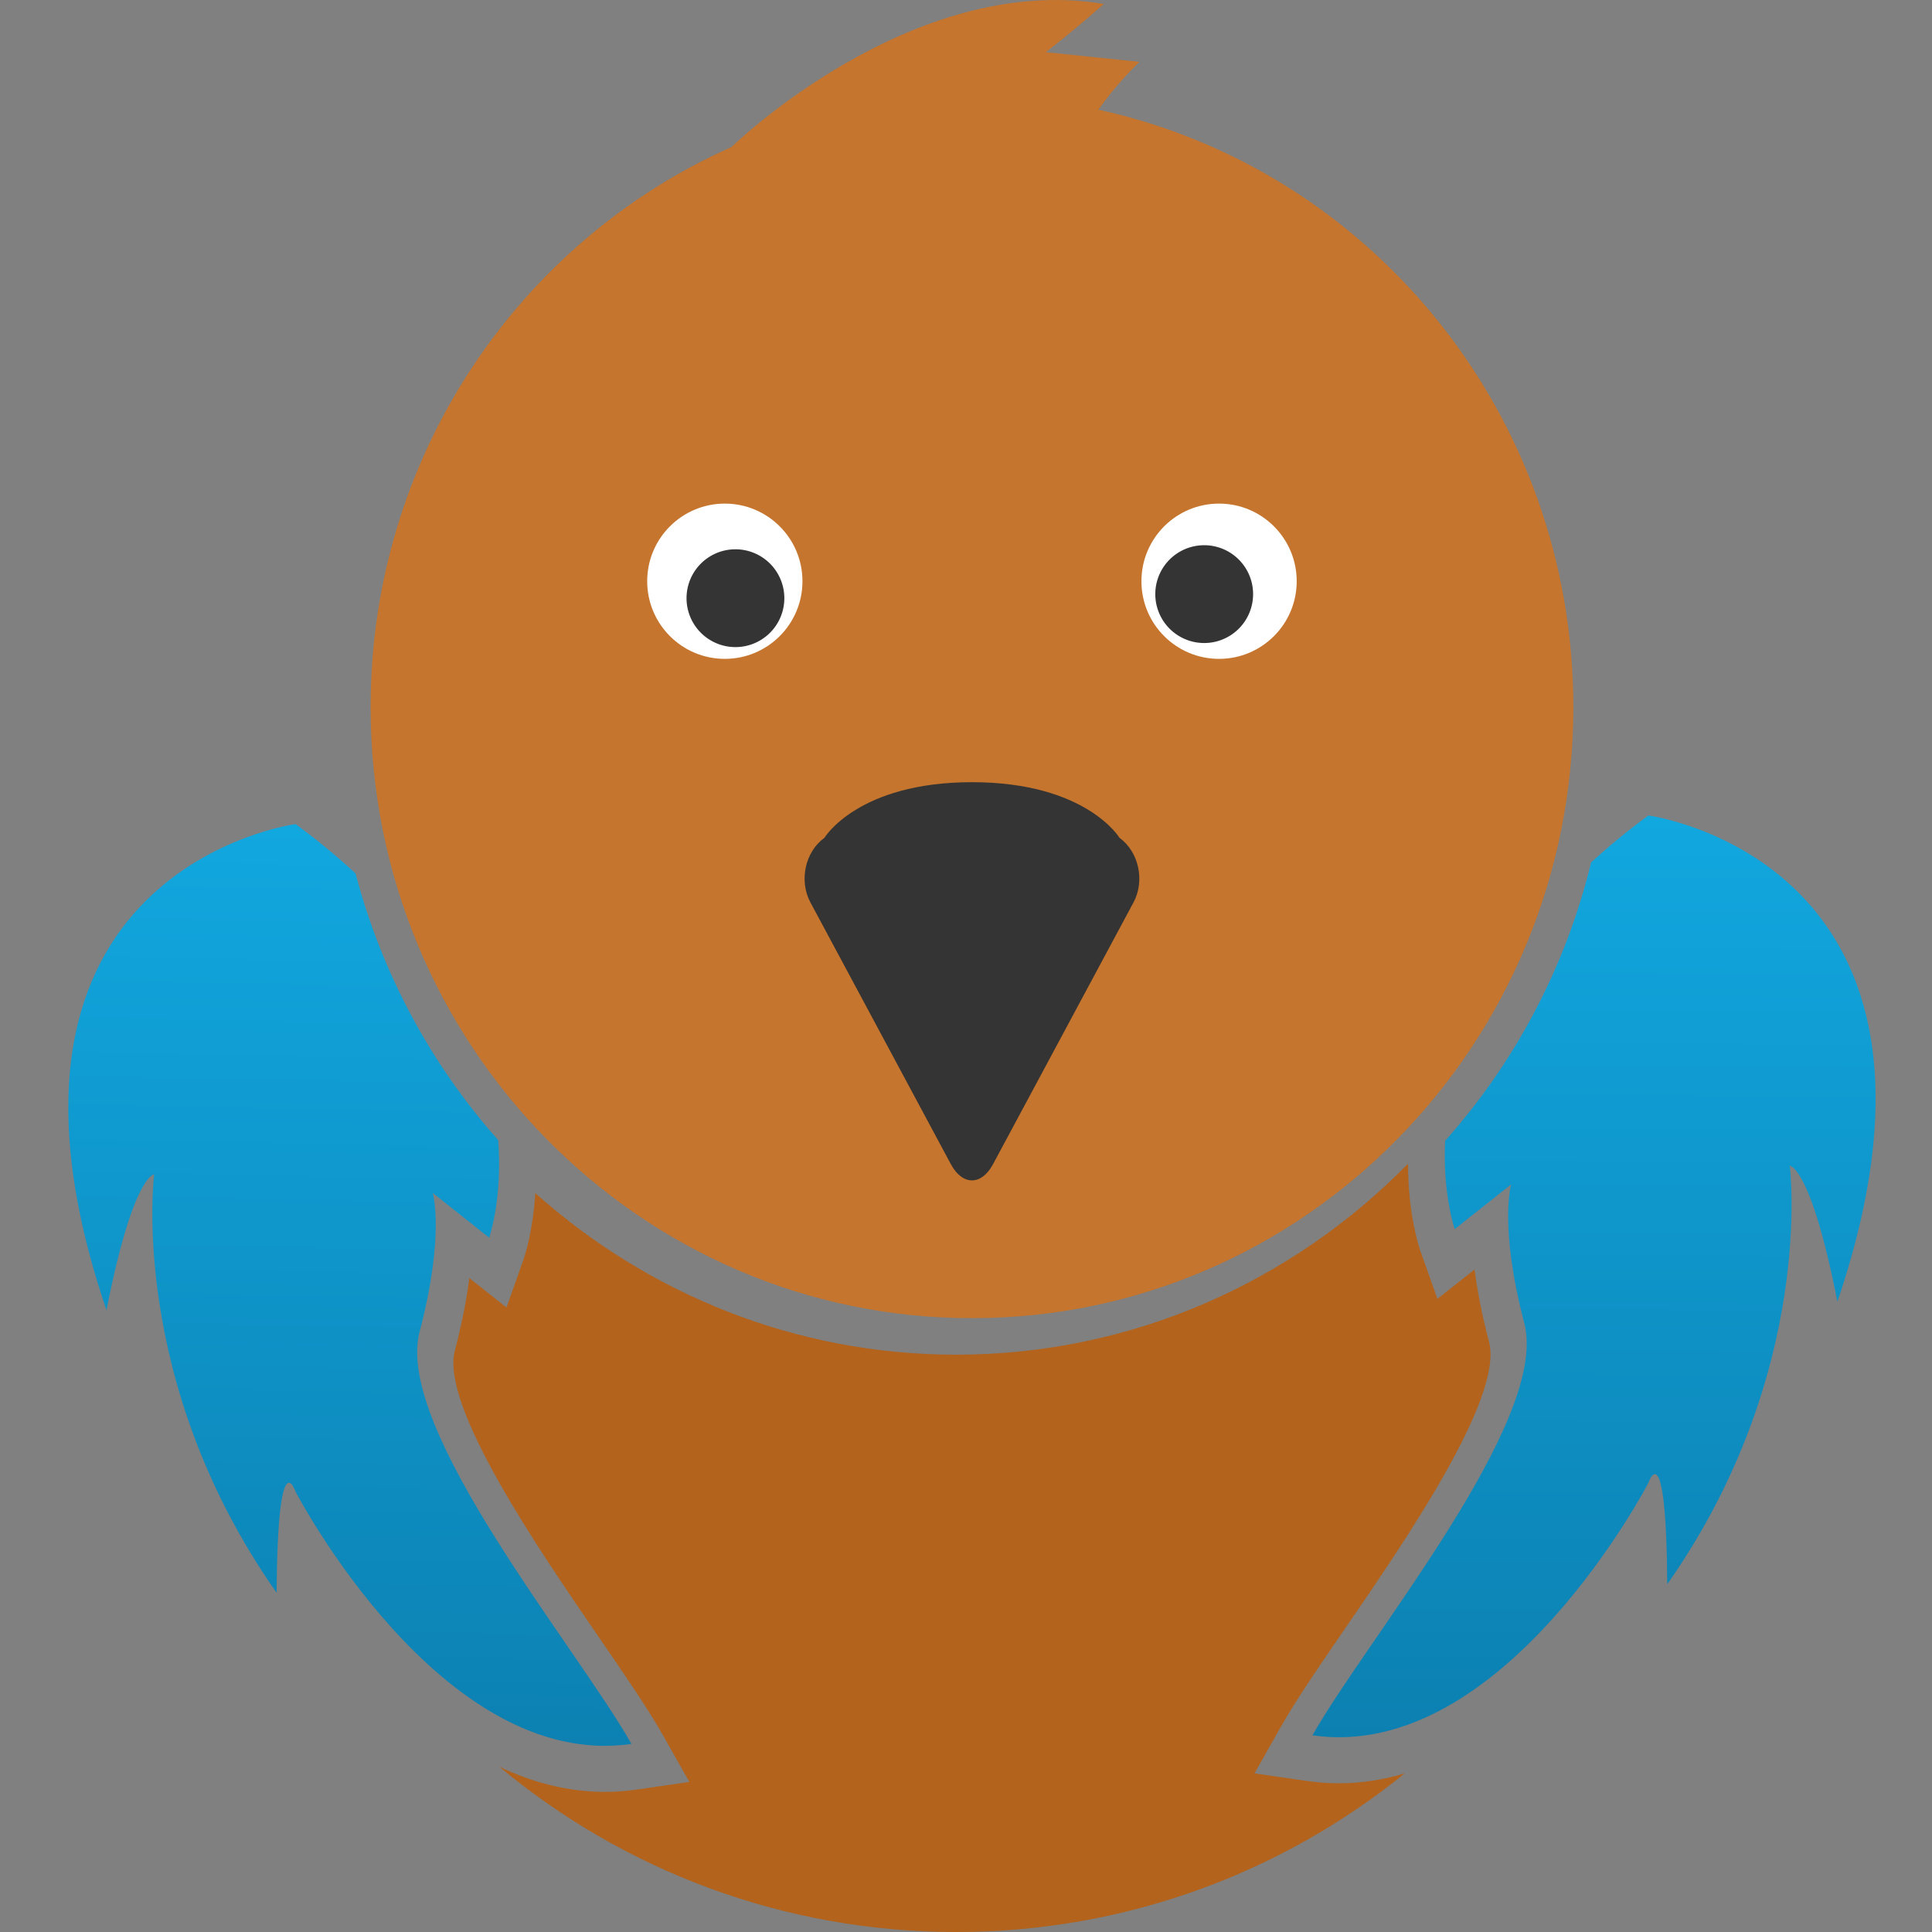 <?xml version="1.0" ?><svg enable-background="new 0 0 30 30" height="512" id="Layer_1" version="1.1" viewBox="0 0 512 512" width="512" xml:space="preserve" xmlns="http://www.w3.org/2000/svg" xmlns:cc="http://creativecommons.org/ns#" xmlns:dc="http://purl.org/dc/elements/1.1/" xmlns:inkscape="http://www.inkscape.org/namespaces/inkscape" xmlns:rdf="http://www.w3.org/1999/02/22-rdf-syntax-ns#" xmlns:sodipodi="http://sodipodi.sourceforge.net/DTD/sodipodi-0.dtd" xmlns:svg="http://www.w3.org/2000/svg" xmlns:xlink="http://www.w3.org/1999/xlink"><rect x="0" y="0" width="512" height="512" fill="#808080" stroke="none"/><defs id="defs79"><linearGradient gradientTransform="translate(-662.257,-1536.769)" gradientUnits="userSpaceOnUse" id="linearGradient3843" x1="256.5" x2="256.5" y1="471.791" y2="133.046"><stop id="stop3845" offset="0" style="stop-color:#b3631b;stop-opacity:1;"/><stop id="stop3847" offset="1" style="stop-color:#e19558;stop-opacity:1;"/></linearGradient><linearGradient gradientTransform="translate(-662.257,-1536.769)" gradientUnits="userSpaceOnUse" id="path108_2_" x1="256.5" x2="256.5" y1="471.791" y2="133.046"><stop id="stop10" offset="0" style="stop-color:#c5752d;stop-opacity:1;"/><stop id="stop12-1" offset="1" style="stop-color:#e7ab7b;stop-opacity:1;"/></linearGradient><linearGradient gradientTransform="translate(-540.116,-130.552)" gradientUnits="userSpaceOnUse" id="linearGradient3338" x1="256.5" x2="256.5" xlink:href="#path108_2_" y1="471.791" y2="133.046"/><linearGradient gradientUnits="userSpaceOnUse" id="linearGradient3791" x1="418.431" x2="417.966" xlink:href="#path108_2_" y1="347.477" y2="-0.182"/><linearGradient gradientTransform="translate(1635.997,-2013.235)" gradientUnits="userSpaceOnUse" id="linearGradient3006" x1="256" x2="256" xlink:href="#SVGID_1_-8" y1="512" y2="0"/><linearGradient gradientUnits="userSpaceOnUse" id="SVGID_1_-8" x1="256" x2="256" y1="512" y2="0"><stop id="stop4-8" offset="0" style="stop-color:#0c80b1;stop-opacity:1"/><stop id="stop6-2" offset="1" style="stop-color:#11a7df;stop-opacity:1"/></linearGradient><linearGradient gradientTransform="translate(-544.699,207.206)" gradientUnits="userSpaceOnUse" id="linearGradient3355" x1="256" x2="256" xlink:href="#SVGID_1_-8" y1="512" y2="0"/><linearGradient gradientUnits="userSpaceOnUse" id="linearGradient3816" x1="17.083" x2="21.973" xlink:href="#SVGID_1_-8" y1="465.565" y2="218.544"/><linearGradient gradientUnits="userSpaceOnUse" id="linearGradient3818" x1="497.245" x2="498.067" xlink:href="#SVGID_1_-8" y1="461.252" y2="217.281"/><linearGradient gradientTransform="translate(869.892,-509.561)" gradientUnits="userSpaceOnUse" id="SVGID_1_" x1="256.02" x2="256.02" y1="492.954" y2="18"><stop id="stop18" offset="0" style="stop-color:#343434;stop-opacity:1"/><stop id="stop20" offset="1" style="stop-color:#636363;stop-opacity:1"/></linearGradient><linearGradient gradientTransform="translate(-595.547,-109.434)" gradientUnits="userSpaceOnUse" id="linearGradient3371" x1="487.793" x2="273.301" xlink:href="#SVGID_1_" y1="260.56" y2="298.172"/><linearGradient gradientUnits="userSpaceOnUse" id="linearGradient3841" x1="118.116" x2="121.551" xlink:href="#linearGradient3843" y1="511.851" y2="302.442"/><linearGradient gradientUnits="userSpaceOnUse" id="linearGradient3857" x1="197.21" x2="199.243" xlink:href="#SVGID_1_" y1="316.823" y2="201.953"/><linearGradient gradientUnits="userSpaceOnUse" id="linearGradient3867" x1="185.52" x2="201.276" xlink:href="#SVGID_1_" y1="162.054" y2="162.054"/><linearGradient gradientUnits="userSpaceOnUse" id="linearGradient3867-3" x1="185.52" x2="201.276" xlink:href="#SVGID_1_-6" y1="162.054" y2="162.054"/><linearGradient gradientTransform="translate(869.892,-509.561)" gradientUnits="userSpaceOnUse" id="SVGID_1_-6" x1="256.02" x2="256.02" y1="492.954" y2="18"><stop id="stop18-2" offset="0" style="stop-color:#343434;stop-opacity:1"/><stop id="stop20-4" offset="1" style="stop-color:#636363;stop-opacity:1"/></linearGradient><linearGradient gradientUnits="userSpaceOnUse" id="linearGradient3884" x1="185.52" x2="201.276" xlink:href="#SVGID_1_-6" y1="162.054" y2="162.054"/></defs><path d="m 356.3,155.7 a 35.071,29.48 0 1 1 -70.142,0 35.071,29.48 0 1 1 70.142,0 z" id="path3018" style="fill:#ffffff;fill-opacity:1;stroke:none"/><path d="m 221.607,155.446 a 29.226,26.684 0 1 1 -58.451,0 29.226,26.684 0 1 1 58.451,0 z" id="path3016" style="fill:#ffffff;fill-opacity:1;stroke:none"/><g id="g3903"><rect height="111.82" id="rect3849" style="fill:url(#linearGradient3857);fill-opacity:1;stroke:none" width="115.886" x="197.21" y="203.986"/><path d="m 346.43,471.987 -13.978,-2.031 6.955,-12.288 c 4.045,-7.16 10.214,-16.145 17.357,-26.547 15.599,-22.724 41.711,-60.766 37.854,-75.461 -1.971,-7.484 -3.157,-13.867 -3.84,-19.234 l -9.848,7.791 -4.523,-12.723 c -0.333,-0.939 -3.268,-9.702 -3.268,-23.1 -30.626,31.232 -72.995,50.612 -119.741,50.612 -42.71,0 -81.759,-16.205 -111.549,-42.829 -0.623,10.266 -2.833,16.785 -3.115,17.596 l -4.514,12.723 -9.848,-7.791 c -0.683,5.368 -1.869,11.759 -3.84,19.234 -3.857,14.695 22.247,52.728 37.846,75.461 7.142,10.402 13.321,19.388 17.365,26.547 l 6.946,12.288 -13.969,2.022 c -2.79,0.41 -5.632,0.614 -8.448,0.614 -9.924,0 -19.26,-2.569 -27.93,-6.648 C 165.163,495.548 207.361,512 253.399,512 c 45.031,0 86.367,-15.753 118.862,-42.019 -5.572,1.638 -11.375,2.611 -17.383,2.611 -2.816,0 -5.658,-0.213 -8.448,-0.606 z" id="path9" style="fill-opacity:1.0;fill:url(#linearGradient3841)"/><path d="m 167.339,462.156 c -14.584,-25.788 -62.908,-83.465 -56.141,-109.228 6.758,-25.754 3.49,-36.77 3.49,-36.77 l 14.942,11.836 c 0,0 3.584,-10.18 2.398,-25.848 -17.673,-19.917 -30.814,-44.032 -37.803,-70.674 -4.736,-4.369 -9.967,-8.738 -15.898,-13.082 0,0 -89.78,11.913 -50.108,128.846 7.032,-35.917 12.629,-36.02 12.629,-36.02 0,0 -7.014,54.716 32.453,110.892 0.299,-40.909 5.018,-26.812 5.018,-26.812 0,0 38.503,74.207 89.021,66.859 z" id="path13" style="fill-opacity:1;fill:url(#linearGradient3816)"/><path d="m 436.833,216.112 c -5.624,4.113 -10.616,8.269 -15.164,12.408 -6.784,27.904 -20.292,53.138 -38.699,73.805 -0.666,14.268 2.551,23.382 2.551,23.382 l 14.942,-11.819 c 0,0 -3.268,11.017 3.49,36.77 6.767,25.754 -41.558,83.414 -56.141,109.219 50.509,7.33 89.012,-66.868 89.012,-66.868 0,0 4.719,-14.097 5.018,26.821 39.467,-56.175 32.461,-110.892 32.461,-110.892 0,0 5.598,0.111 12.621,36.028 39.689,-116.933 -50.091,-128.855 -50.091,-128.855 z" id="path17" style="fill-opacity:1;fill:url(#linearGradient3818)"/><path d="m 257.58,349.328 c 88.022,0 159.37,-72.5 159.37,-161.93 0,-77.748 -53.931,-142.67 -125.851,-158.32 4.728,-6.878 10.846,-12.689 10.846,-12.689 l -24.755,-2.56 c 0,0 7.663,-5.965 15.335,-12.783 -51.132,-8.525 -98.672,37.914 -98.672,37.914 h 0.026 C 137.575,63.945 98.218,120.982 98.218,187.398 c -0.009,89.422 71.339,161.93 159.361,161.93 z m 65.485,-215.87 c 11.358,0 20.574,9.216 20.574,20.574 0,11.358 -9.216,20.574 -20.574,20.574 -11.367,0 -20.574,-9.208 -20.574,-20.574 0,-11.367 9.216,-20.574 20.574,-20.574 z M 218.471,222.043 c 0,0 8.832,-14.754 39.109,-14.754 30.285,0 39.109,14.754 39.109,14.754 5.103,3.678 6.776,11.367 3.704,17.101 l -37.223,69.368 c -3.072,5.734 -8.107,5.734 -11.187,0 l -37.214,-69.368 c -3.081,-5.734 -1.399,-13.432 3.704,-17.101 z m -26.385,-88.585 c 11.358,0 20.574,9.216 20.574,20.574 0,11.358 -9.216,20.574 -20.574,20.574 -11.358,0 -20.574,-9.208 -20.574,-20.574 0,-11.367 9.216,-20.574 20.574,-20.574 z" id="path21" style="fill-opacity:1.0;fill:url(#linearGradient3791)"/><path d="m 201.276,162.054 a 7.878,7.878 0 1 1 -15.756,0 7.878,7.878 0 1 1 15.756,0 z" id="path3859" style="fill:url(#linearGradient3867);fill-opacity:1;stroke:none" transform="matrix(0,-1.645,1.645,0,-71.681,476.667)"/><path d="m 201.276,162.054 a 7.878,7.878 0 1 1 -15.756,0 7.878,7.878 0 1 1 15.756,0 z" id="path3859-5" style="fill:url(#linearGradient3884);fill-opacity:1;stroke:none" transform="matrix(0,-1.645,1.645,0,52.546,475.588)"/></g></svg>